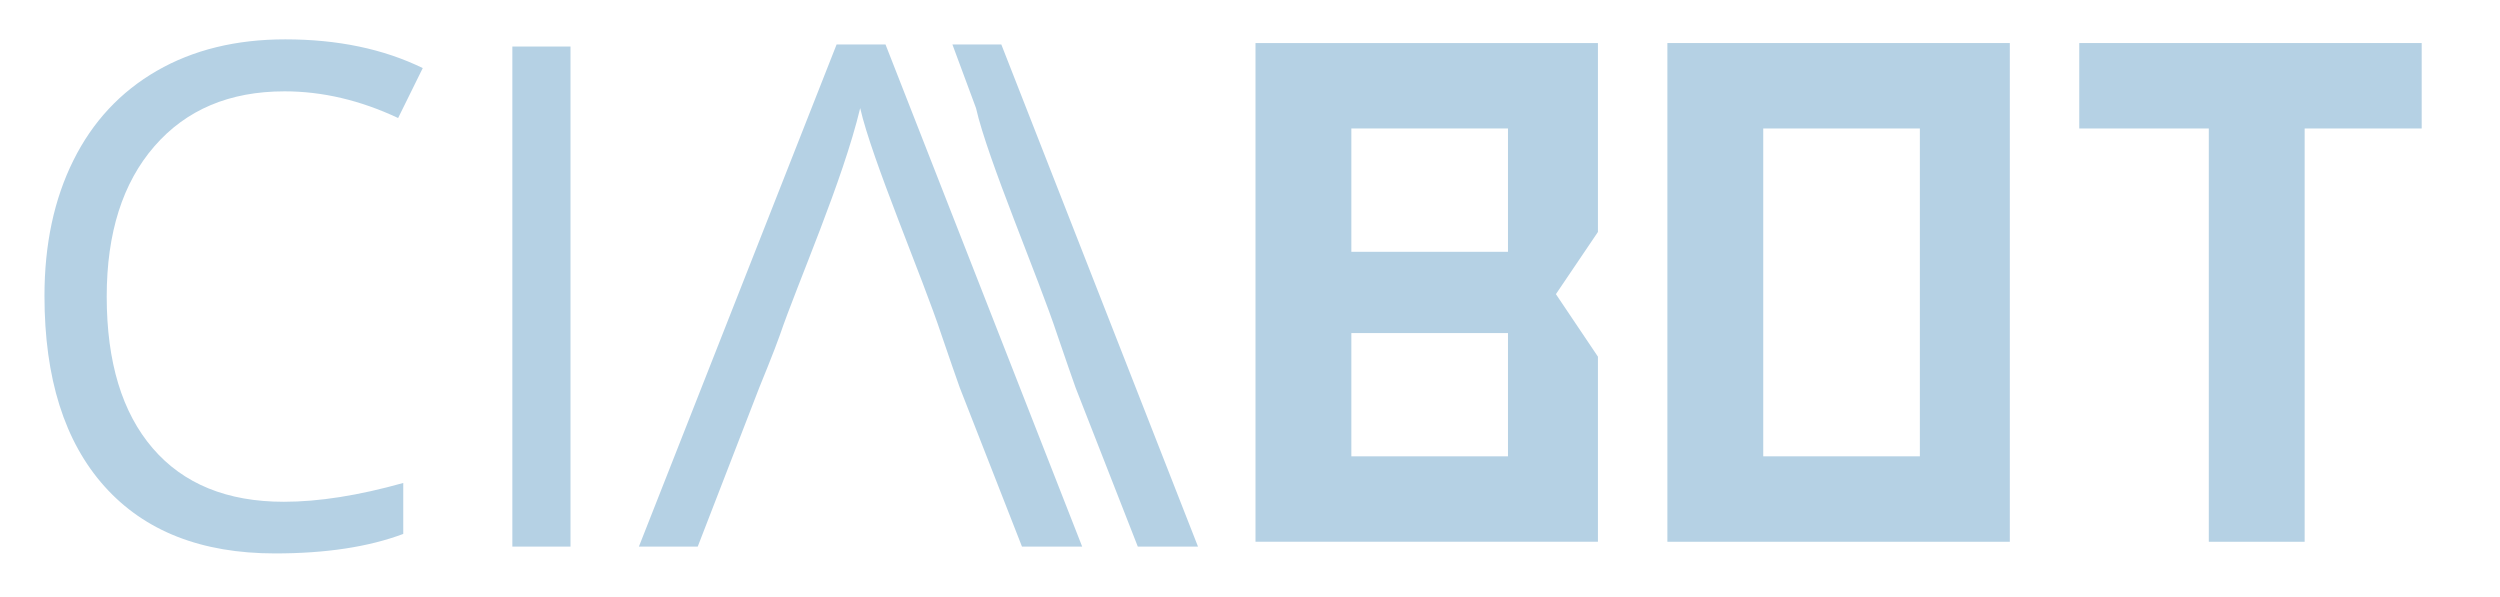 <?xml version="1.0" encoding="utf-8"?>
<!-- Generator: Adobe Illustrator 17.0.0, SVG Export Plug-In . SVG Version: 6.00 Build 0)  -->
<!DOCTYPE svg PUBLIC "-//W3C//DTD SVG 1.1//EN" "http://www.w3.org/Graphics/SVG/1.1/DTD/svg11.dtd">
<svg version="1.1" id="Logo_G1" xmlns="http://www.w3.org/2000/svg" xmlns:xlink="http://www.w3.org/1999/xlink" x="0px" y="0px"
	 width="724px" height="173px" viewBox="0 0 724 173" enable-background="new 0 0 724 173" xml:space="preserve">
<g id="Proyeccion_G1" display="none">
	<g id="Letras_1_" display="inline">
		<g>
			<path fill="#5B5B5B" d="M676.156,33.846h-26.985V16.802h46.869V56.57l-19.884,18.464h-58.231L598.041,56.57V-5.922l19.884-18.464
				h66.754v17.044h-57.522l-9.231,8.521v48.29l9.231,8.521h39.769l9.231-8.521V33.846z"/>
			<path fill="#5B5B5B" d="M713.083,75.034V57.99h21.305V-7.342h-21.305v-17.044h41.188V57.99h21.305v17.044H713.083z"/>
		</g>
	</g>
</g>
<g>
	<g id="Logo_CiaaBot">
		<g>
			<g>
				<g>
					<path fill="#b5d1e4" d="M82.41,26.452c-15.915,0-28.478,5.3-37.688,15.897c-9.213,10.6-13.818,25.11-13.818,43.534
						c0,18.953,4.44,33.596,13.322,43.93c8.881,10.335,21.544,15.501,37.987,15.501c10.103,0,21.626-1.816,34.569-5.448v14.759
						c-10.038,3.764-22.419,5.646-37.144,5.646c-21.33,0-37.789-6.471-49.377-19.414c-11.59-12.942-17.384-31.333-17.384-55.172
						c0-14.923,2.789-27.998,8.369-39.224c5.58-11.225,13.635-19.876,24.169-25.951c10.532-6.075,22.931-9.113,37.194-9.113
						c15.188,0,28.46,2.773,39.819,8.32l-7.132,14.462C104.333,29.027,93.371,26.452,82.41,26.452z"/>
					<path fill="#b5d1e4" d="M148.378,158.289V13.476h16.839v144.813H148.378z"/>
				</g>
				<path fill="#b5d1e4" d="M185.027,158.289h17.037l17.829-46.059c0,0,4.629-11.303,5.943-15.155
					c5.118-15.006,18.215-44.592,23.277-65.77c3.351,14.829,18.035,48.959,23.574,65.77c1.255,3.808,5.25,15.155,5.25,15.155
					l18.027,46.059h17.433L256.443,12.882h-14.164L185.027,158.289z"/>
				<path fill="#b5d1e4" d="M282.654,31.306c3.351,14.829,18.035,48.959,23.574,65.77c1.255,3.808,5.25,15.155,5.25,15.155
					l18.027,46.059h17.433L289.983,12.882h-14.164"/>
			</g>
			<g>
				<path fill="#b5d1e4" d="M462.76,12.467V67.18l-12.17,18.004l12.17,18.103v53.607h-99.167V12.467H462.76z M391.352,37.209v35.704
					h45.359V37.209H391.352z M391.352,96.448v35.704h45.359V96.448H391.352z"/>
				<path fill="#b5d1e4" d="M582.042,12.467v144.427h-99.167V12.467H582.042z M555.993,37.209h-45.359v94.943h45.359V37.209z"/>
				<path fill="#b5d1e4" d="M639.67,37.209h-37.515V12.467h99.167v24.742h-33.894v119.685H639.67V37.209z"/>
			</g>
		</g>
	</g>
</g>
</svg>
